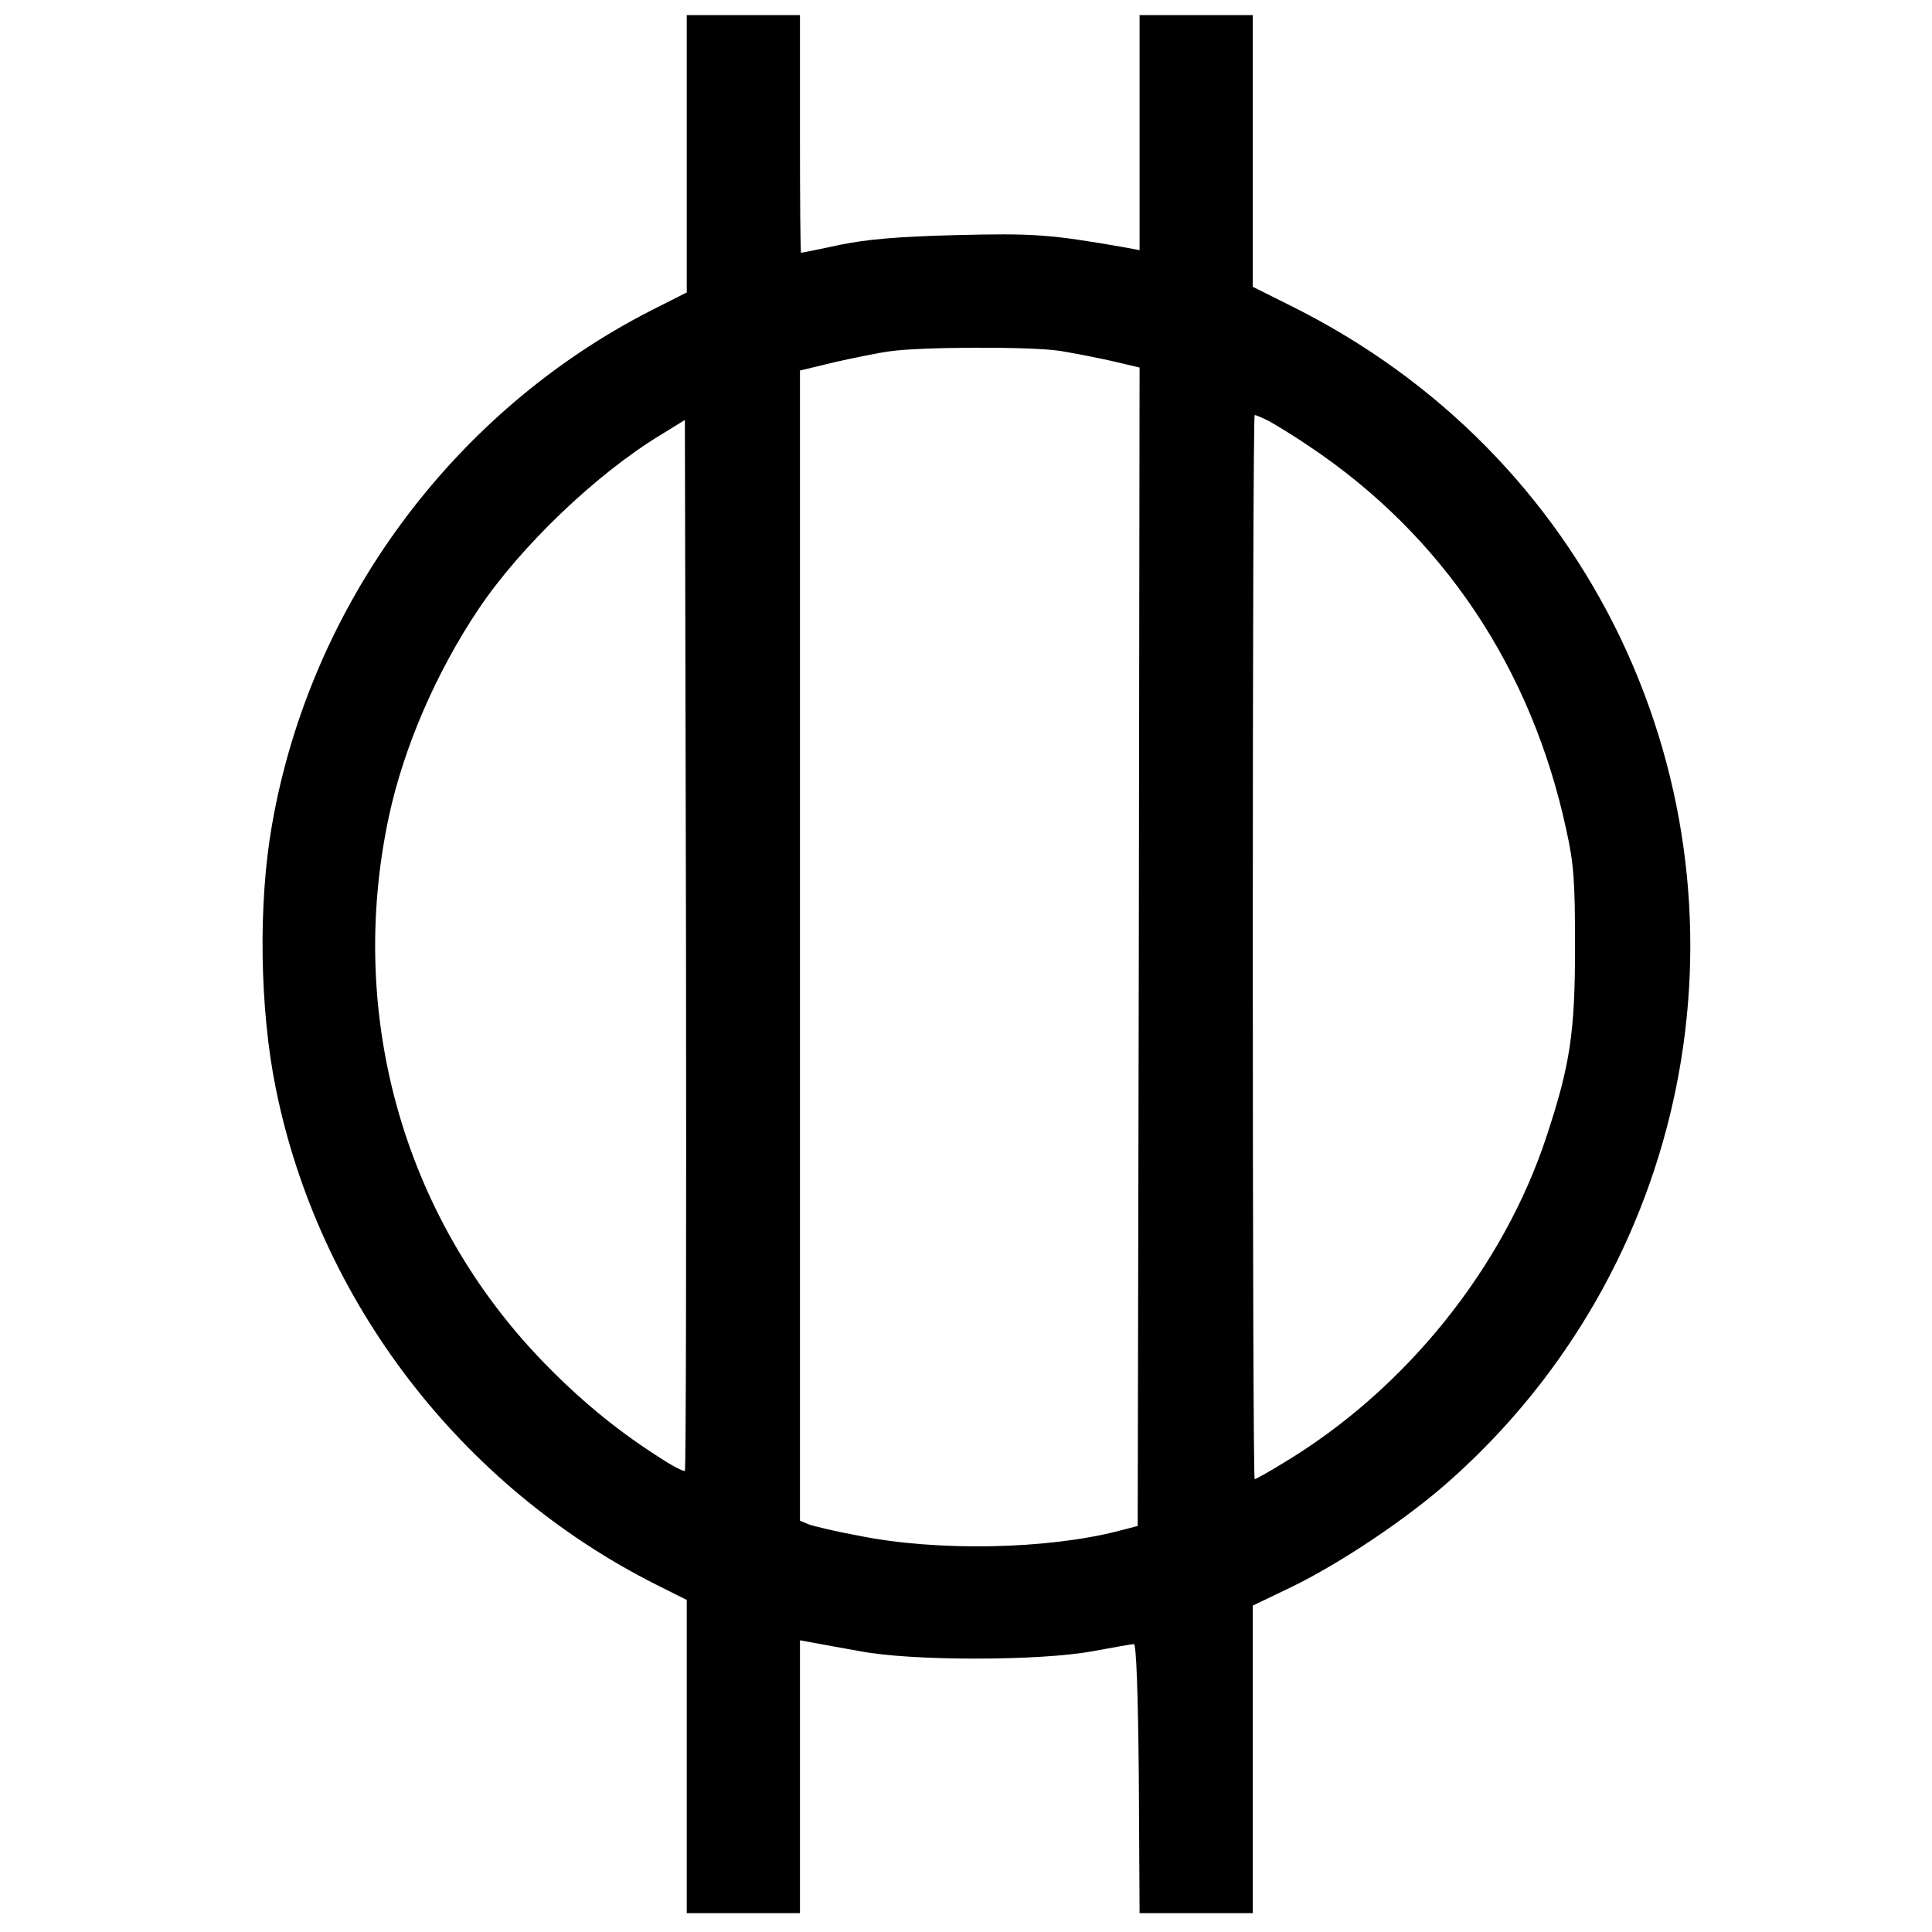 <?xml version="1.0" standalone="no"?>
<!DOCTYPE svg PUBLIC "-//W3C//DTD SVG 20010904//EN"
 "http://www.w3.org/TR/2001/REC-SVG-20010904/DTD/svg10.dtd">
<svg version="1.0" xmlns="http://www.w3.org/2000/svg"
 width="512pt" height="512pt" viewBox="0 0 512 512"
 preserveAspectRatio="xMidYMid meet">
<g transform="translate(0,512) scale(0.1,-0.1)"
fill="#000000" stroke="none">
<path d="M1820 4713 l0 -368 -93 -47 c-526 -268 -904 -780 -1006 -1363 -37
-208 -33 -489 10 -700 114 -563 490 -1054 1009 -1315 l80 -40 0 -415 0 -415
150 0 150 0 0 361 0 362 33 -6 c17 -3 75 -14 127 -23 135 -26 474 -26 615 0
55 10 105 19 110 19 6 1 11 -124 13 -356 l2 -357 150 0 150 0 0 408 0 407 102
49 c130 63 308 182 421 283 631 561 815 1470 452 2231 -182 380 -482 685 -867
878 l-108 54 0 360 0 360 -150 0 -150 0 0 -311 0 -312 -37 7 c-200 35 -243 38
-448 33 -156 -4 -236 -11 -310 -26 -55 -12 -101 -21 -102 -21 -2 0 -3 142 -3
315 l0 315 -150 0 -150 0 0 -367z m990 -523 c36 -6 98 -18 138 -27 l72 -17 -2
-1535 -3 -1535 -50 -13 c-189 -49 -480 -55 -688 -13 -60 11 -119 25 -133 30
l-24 10 0 1524 0 1524 91 22 c49 11 116 25 147 29 82 12 376 13 452 1z m553
-186 c18 -10 66 -39 107 -67 353 -236 589 -588 681 -1017 20 -90 23 -135 23
-310 0 -226 -13 -312 -75 -500 -115 -351 -376 -674 -698 -867 -39 -24 -73 -43
-76 -43 -3 0 -5 635 -5 1410 0 776 2 1410 5 1410 4 0 20 -7 38 -16z m-1548
-2782 c-2 -2 -28 10 -57 29 -110 69 -206 146 -303 244 -381 383 -539 928 -424
1463 39 181 125 381 238 549 110 164 310 356 481 460 l65 40 3 -1390 c1 -765
0 -1392 -3 -1395z"/>
</g>
</svg>
